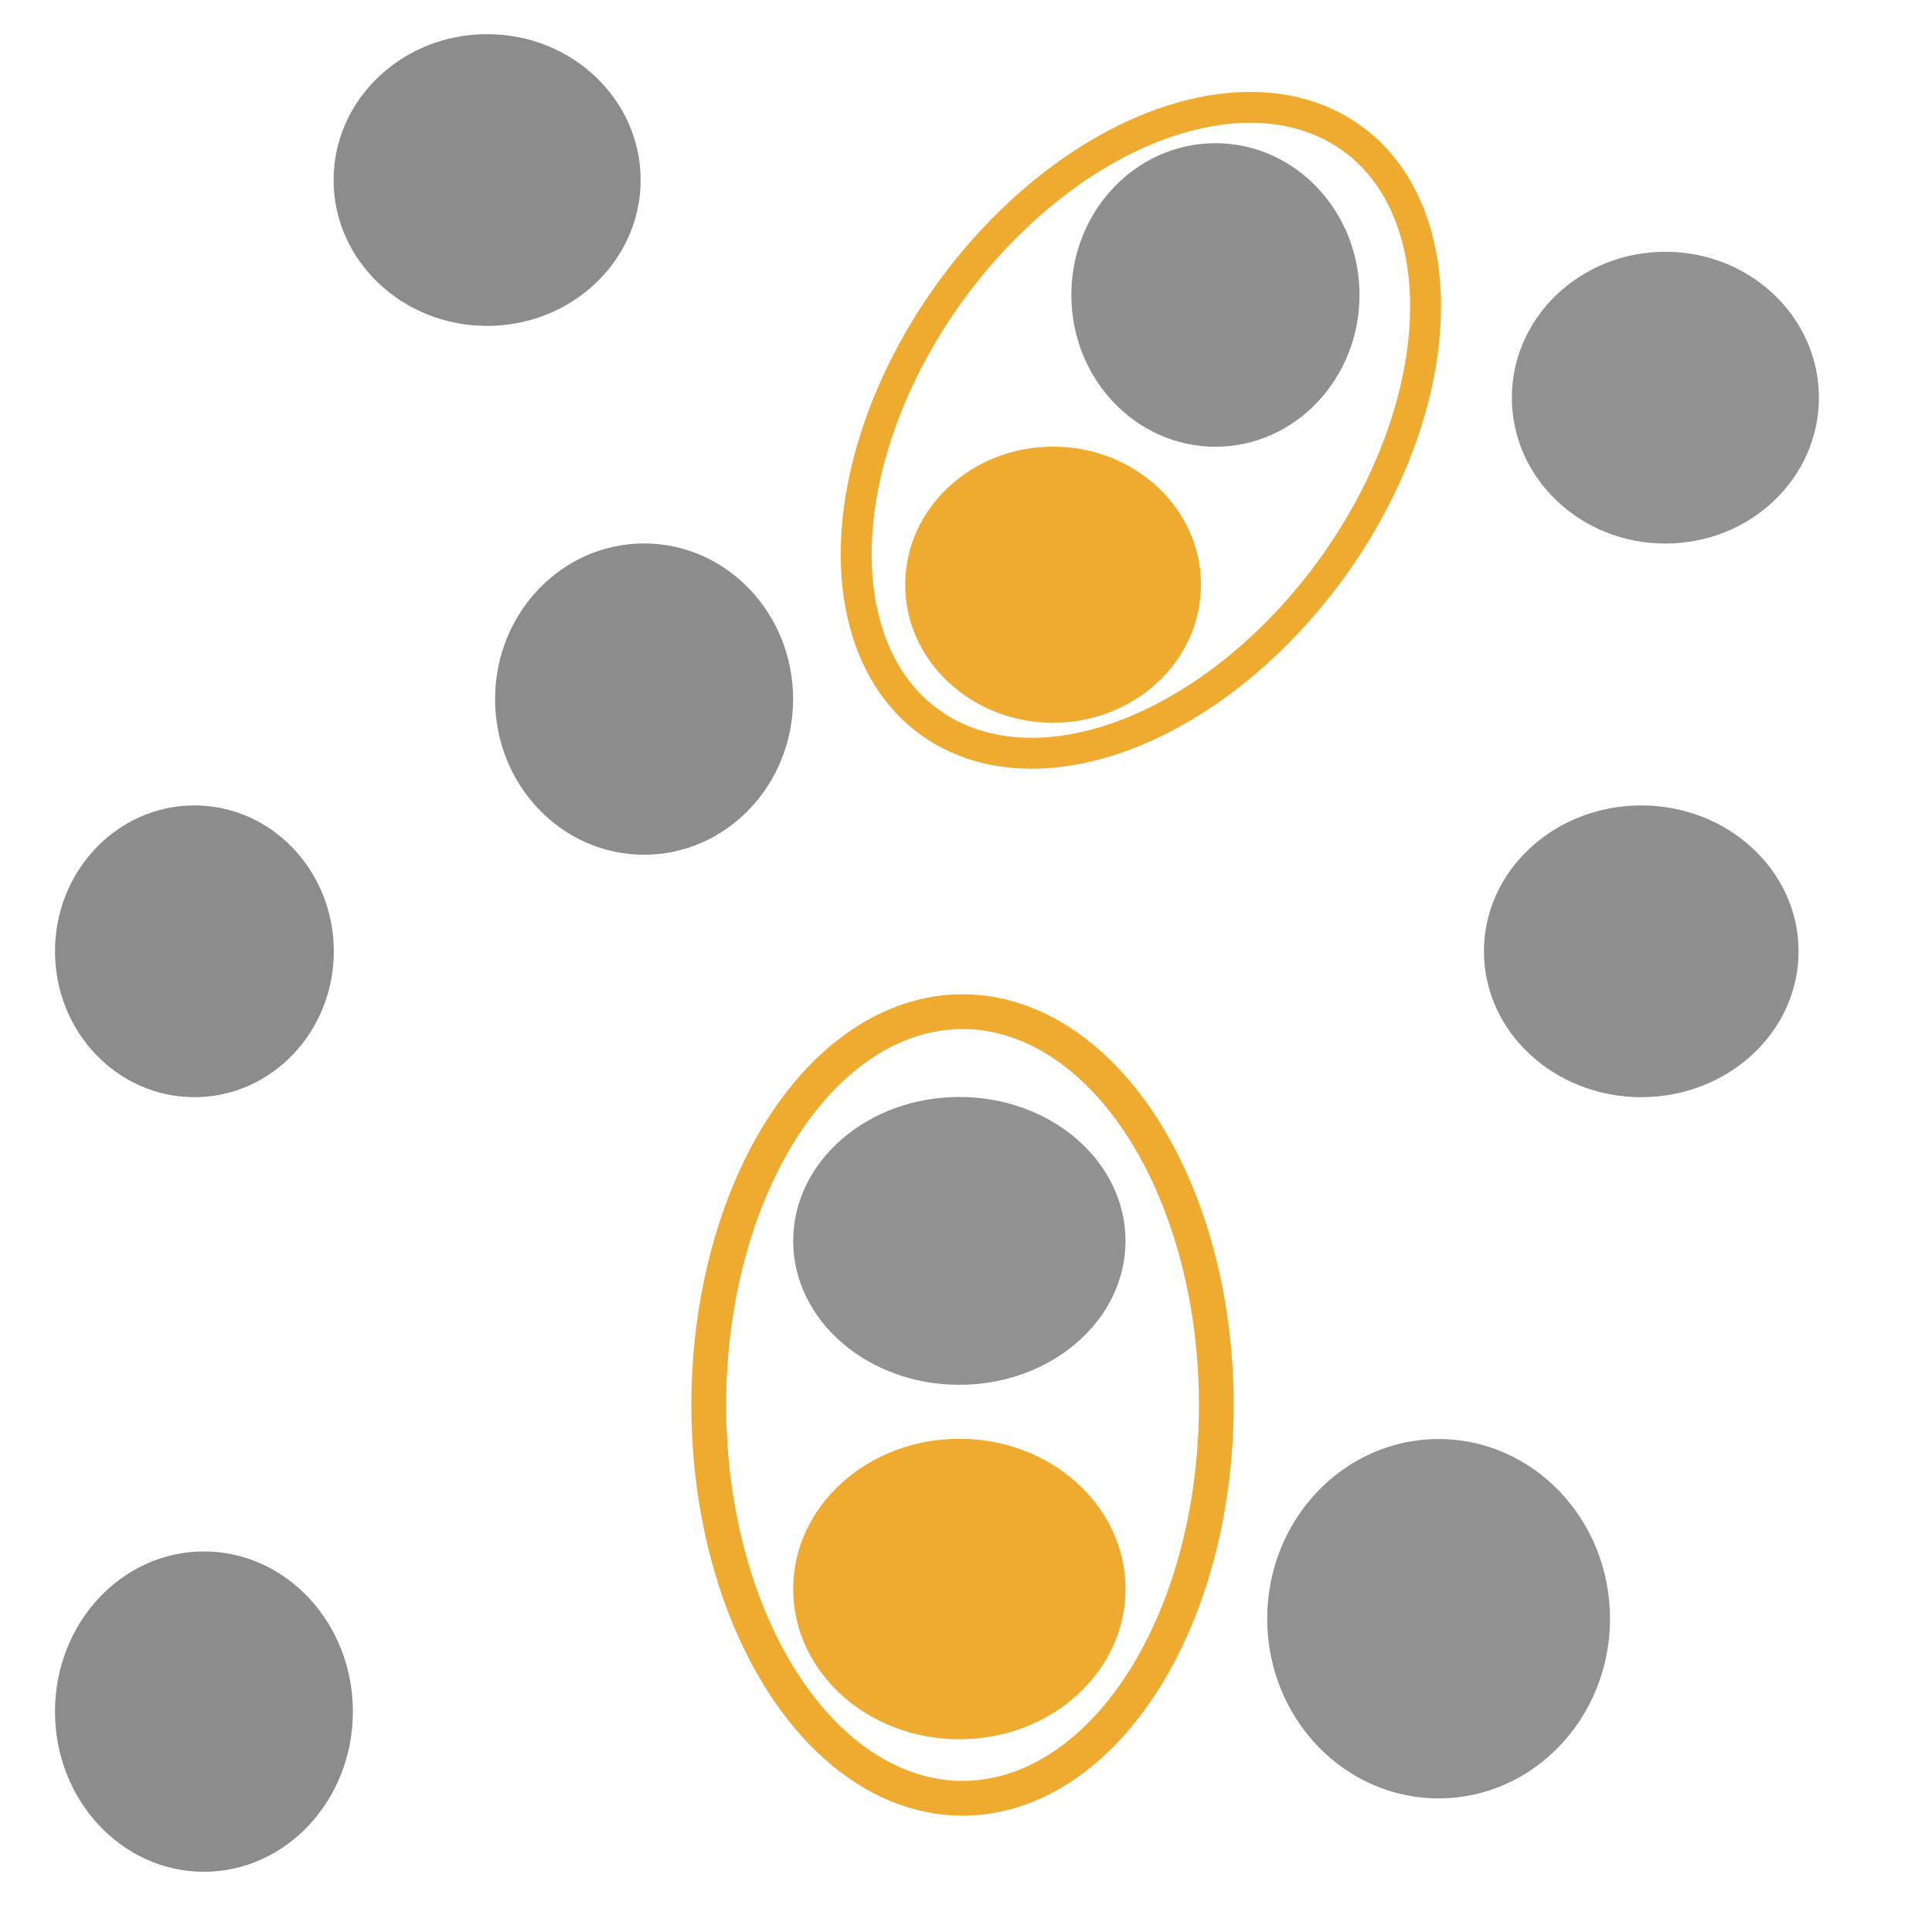 <?xml version="1.0" encoding="utf-8"?>
<svg viewBox="0 0 500 500" xmlns="http://www.w3.org/2000/svg">
  <circle style="fill: rgb(140, 140, 140);" cx="42.838" cy="174.194" r="8.34" transform="matrix(4.622, 0, 0, 4.97, -145.219, -422.781)"/>
  <circle style="fill: rgb(140, 140, 140);" cx="50.891" cy="102.167" r="8.34" transform="matrix(4.326, 0, 0, 4.527, -169.843, -216.313)"/>
  <circle style="fill: rgb(140, 140, 140);" cx="81.898" cy="67.352" r="8.34" transform="matrix(4.624, 0, 0, 4.83, -212.007, -144.384)"/>
  <circle style="fill: rgb(145, 145, 145);" cx="108.34" cy="118.847" r="8.34" transform="matrix(5.156, 0, 0, 4.466, -310.321, -209.628)"/>
  <circle style="fill: rgb(143, 143, 143);" cx="139.84" cy="36.568" r="8.34" transform="matrix(4.471, 0, 0, 4.71, -310.673, -95.898)"/>
  <circle style="fill: rgb(145, 145, 145);" cx="150.401" cy="150.646" r="8.34" transform="matrix(5.319, 0, 0, 5.576, -427.673, -421.079)"/>
  <circle style="fill: rgb(143, 143, 143);" cx="180.816" cy="102.167" r="8.34" transform="matrix(4.882, 0, 0, 4.527, -457.989, -216.313)"/>
  <circle style="fill: rgb(145, 145, 145);" cx="150.401" cy="75.029" r="8.34" transform="matrix(4.764, 0, 0, 4.527, -285.509, -236.741)"/>
  <circle style="fill: rgb(238, 171, 48);" cx="108.34" cy="150.646" r="8.34" transform="matrix(5.156, 0, 0, 4.662, -310.321, -291.068)"/>
  <circle style="fill: rgb(238, 171, 48);" cx="108.34" cy="150.646" r="8.34" transform="matrix(4.589, 0, 0, 4.284, -224.638, -494.044)"/>
  <ellipse style="stroke: rgb(238, 171, 48); fill: none; stroke-width: 9px;" cx="249.103" cy="363.609" rx="65.681" ry="101.792"/>
  <ellipse style="stroke: rgb(238, 171, 48); fill: none; stroke-width: 8px;" cx="296.616" cy="13.405" rx="61" ry="93.273" transform="matrix(0.81, 0.586, -0.586, 0.81, 62.854, -73.31)"/>
  <circle style="fill: rgb(140, 140, 140);" cx="150.401" cy="75.029" r="8.34" transform="matrix(4.764, 0, 0, 4.527, -590.445, -293.067)"/>
</svg>